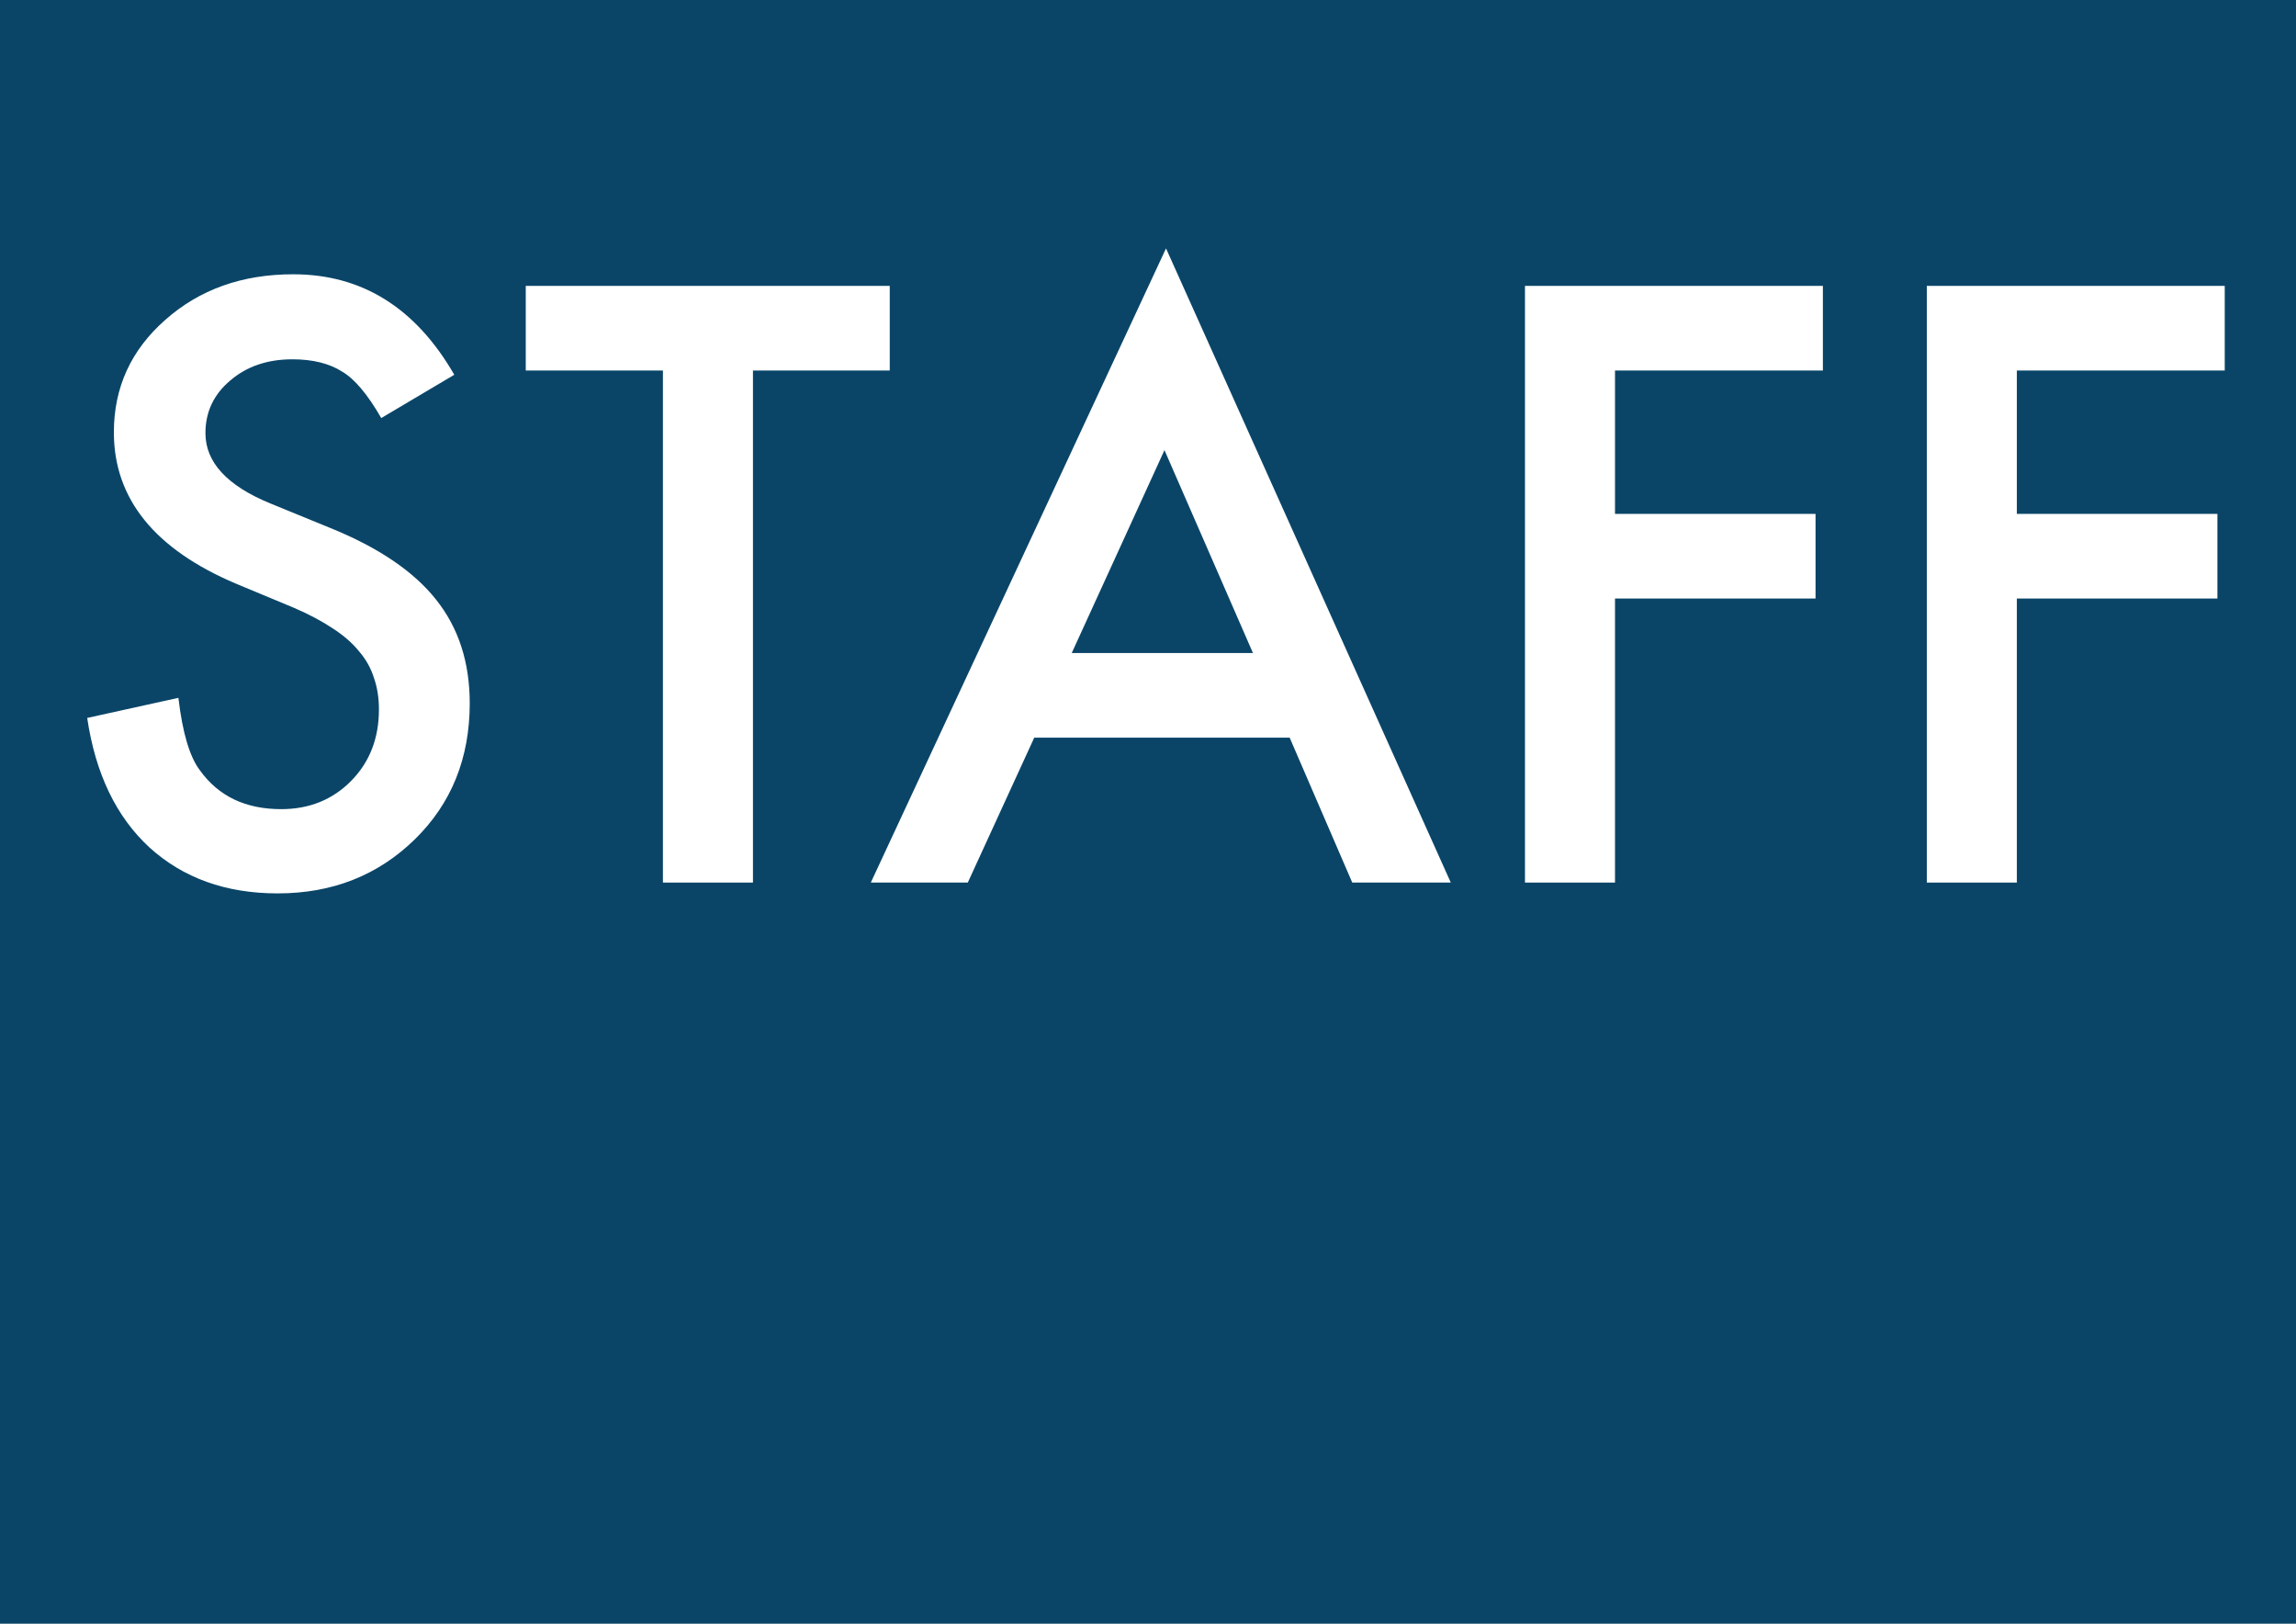 <?xml version="1.0" encoding="UTF-8" standalone="no"?>
<!-- Created with Inkscape (http://www.inkscape.org/) -->

<svg
   xmlns:dc="http://purl.org/dc/elements/1.1/"
   xmlns:cc="http://creativecommons.org/ns#"
   xmlns:rdf="http://www.w3.org/1999/02/22-rdf-syntax-ns#"
   xmlns:svg="http://www.w3.org/2000/svg"
   xmlns="http://www.w3.org/2000/svg"
   xmlns:sodipodi="http://sodipodi.sourceforge.net/DTD/sodipodi-0.dtd"
   xmlns:inkscape="http://www.inkscape.org/namespaces/inkscape"
   width="297mm"
   height="210mm"
   viewBox="0 0 1052.362 744.094"
   id="svg6368"
   version="1.1"
   inkscape:version="0.92.2 5c3e80d, 2017-08-06"
   sodipodi:docname="camiseta-staff-posterior.svg"
   inkscape:export-filename="/Users/macbook/workarea/pythoncanarias/docs/camisetas/pydaytf18/camiseta-staff-posterior.png"
   inkscape:export-xdpi="300.01077"
   inkscape:export-ydpi="300.01077">
  <defs
     id="defs6370" />
  <sodipodi:namedview
     id="base"
     pagecolor="#ffffff"
     bordercolor="#666666"
     borderopacity="1.0"
     inkscape:pageopacity="0.0"
     inkscape:pageshadow="2"
     inkscape:zoom="0.70710678"
     inkscape:cx="524.74606"
     inkscape:cy="377.572"
     inkscape:document-units="px"
     inkscape:current-layer="layer1"
     showgrid="false"
     units="mm"
     inkscape:window-width="1433"
     inkscape:window-height="856"
     inkscape:window-x="24"
     inkscape:window-y="15"
     inkscape:window-maximized="0"
     showguides="true"
     inkscape:guide-bbox="true">
    <sodipodi:guide
       position="28.991,63.64"
       orientation="1,0"
       id="guide5982"
       inkscape:locked="false" />
    <sodipodi:guide
       position="216.375,-21"
       orientation="1,0"
       id="guide5984"
       inkscape:locked="false" />
  </sodipodi:namedview>
  <g
     inkscape:label="Capa 1"
     inkscape:groupmode="layer"
     id="layer1"
     transform="translate(0,-308.268)">
    <rect
       style="color:#000000;clip-rule:nonzero;display:inline;overflow:visible;visibility:visible;opacity:1;isolation:auto;mix-blend-mode:normal;color-interpolation:sRGB;color-interpolation-filters:linearRGB;solid-color:#000000;solid-opacity:1;fill:#0a4568;fill-opacity:1;fill-rule:nonzero;stroke:none;stroke-width:1.753px;stroke-linecap:butt;stroke-linejoin:miter;stroke-miterlimit:4;stroke-dasharray:none;stroke-dashoffset:0;stroke-opacity:1;color-rendering:auto;image-rendering:auto;shape-rendering:auto;text-rendering:auto;enable-background:accumulate"
       id="rect6040"
       width="1057.115"
       height="750.85"
       x="-1.414"
       y="303.817" />
    <rect
       style="color:#000000;clip-rule:nonzero;display:inline;overflow:visible;visibility:visible;opacity:1;isolation:auto;mix-blend-mode:normal;color-interpolation:sRGB;color-interpolation-filters:linearRGB;solid-color:#000000;solid-opacity:1;fill:none;fill-opacity:1;fill-rule:evenodd;stroke:none;stroke-width:8;stroke-linecap:round;stroke-linejoin:round;stroke-miterlimit:4;stroke-dasharray:none;stroke-dashoffset:0;stroke-opacity:1;color-rendering:auto;image-rendering:auto;shape-rendering:auto;text-rendering:auto;enable-background:accumulate"
       id="rect20075"
       width="946.72"
       height="324.481"
       x="48.083"
       y="398.554"
       inkscape:export-xdpi="21.661715"
       inkscape:export-ydpi="21.661715" />
    <path
       inkscape:connector-curvature="0"
       id="path3481"
       style="font-style:normal;font-variant:normal;font-weight:500;font-stretch:normal;font-size:medium;line-height:125%;font-family:Futura;-inkscape-font-specification:'Futura Medium';letter-spacing:0px;word-spacing:0px;fill:#ffffff;fill-opacity:1;stroke:none;stroke-width:1px;stroke-linecap:butt;stroke-linejoin:miter;stroke-opacity:1"
       d="M 208.215,480.012 174.743,499.847 q -9.386,-16.293 -17.887,-21.252 -8.855,-5.667 -22.846,-5.667 -17.179,0 -28.513,9.741 -11.335,9.564 -11.335,24.086 0,20.013 29.753,32.233 l 27.274,11.157 q 33.295,13.46 48.703,32.941 15.408,19.304 15.408,47.463 0,37.723 -25.149,62.34 -25.326,24.794 -62.871,24.794 -35.598,0 -58.798,-21.075 -22.846,-21.075 -28.513,-59.329 l 41.796,-9.209 q 2.834,24.086 9.918,33.295 12.751,17.71 37.191,17.71 19.304,0 32.056,-12.928 12.751,-12.928 12.751,-32.764 0,-7.97 -2.302,-14.522 -2.125,-6.73 -6.907,-12.22 -4.605,-5.667 -12.043,-10.449 -7.438,-4.959 -17.71,-9.386 l -26.388,-10.98 q -56.141,-23.732 -56.141,-69.424 0,-30.816 23.555,-51.537 23.555,-20.898 58.621,-20.898 47.286,0 73.852,46.047 z" />
    <path
       inkscape:connector-curvature="0"
       id="path3483"
       style="font-style:normal;font-variant:normal;font-weight:500;font-stretch:normal;font-size:medium;line-height:125%;font-family:Futura;-inkscape-font-specification:'Futura Medium';letter-spacing:0px;word-spacing:0px;fill:#ffffff;fill-opacity:1;stroke:none;stroke-width:1px;stroke-linecap:butt;stroke-linejoin:miter;stroke-opacity:1"
       d="m 345.115,478.063 v 234.661 h -41.265 v -234.661 h -62.871 v -38.785 h 166.83 v 38.785 z" />
    <path
       inkscape:connector-curvature="0"
       id="path3485"
       style="font-style:normal;font-variant:normal;font-weight:500;font-stretch:normal;font-size:medium;line-height:125%;font-family:Futura;-inkscape-font-specification:'Futura Medium';letter-spacing:0px;word-spacing:0px;fill:#ffffff;fill-opacity:1;stroke:none;stroke-width:1px;stroke-linecap:butt;stroke-linejoin:miter;stroke-opacity:1"
       d="M 591.111,646.311 H 474.046 l -30.462,66.413 H 399.132 L 534.438,422.099 664.962,712.724 h -45.161 z m -16.825,-38.785 -40.556,-92.979 -42.505,92.979 z" />
    <path
       inkscape:connector-curvature="0"
       id="path3487"
       style="font-style:normal;font-variant:normal;font-weight:500;font-stretch:normal;font-size:medium;line-height:125%;font-family:Futura;-inkscape-font-specification:'Futura Medium';letter-spacing:0px;word-spacing:0px;fill:#ffffff;fill-opacity:1;stroke:none;stroke-width:1px;stroke-linecap:butt;stroke-linejoin:miter;stroke-opacity:1"
       d="m 835.512,478.063 h -95.281 v 65.705 h 91.916 v 38.785 H 740.231 V 712.724 H 698.966 V 439.278 h 136.546 z" />
    <path
       inkscape:connector-curvature="0"
       id="path3489"
       style="font-style:normal;font-variant:normal;font-weight:500;font-stretch:normal;font-size:medium;line-height:125%;font-family:Futura;-inkscape-font-specification:'Futura Medium';letter-spacing:0px;word-spacing:0px;fill:#ffffff;fill-opacity:1;stroke:none;stroke-width:1px;stroke-linecap:butt;stroke-linejoin:miter;stroke-opacity:1"
       d="m 1019.698,478.063 h -95.281 v 65.705 h 91.916 v 38.785 H 924.417 V 712.724 H 883.152 V 439.278 h 136.546 z" />
  </g>
</svg>
